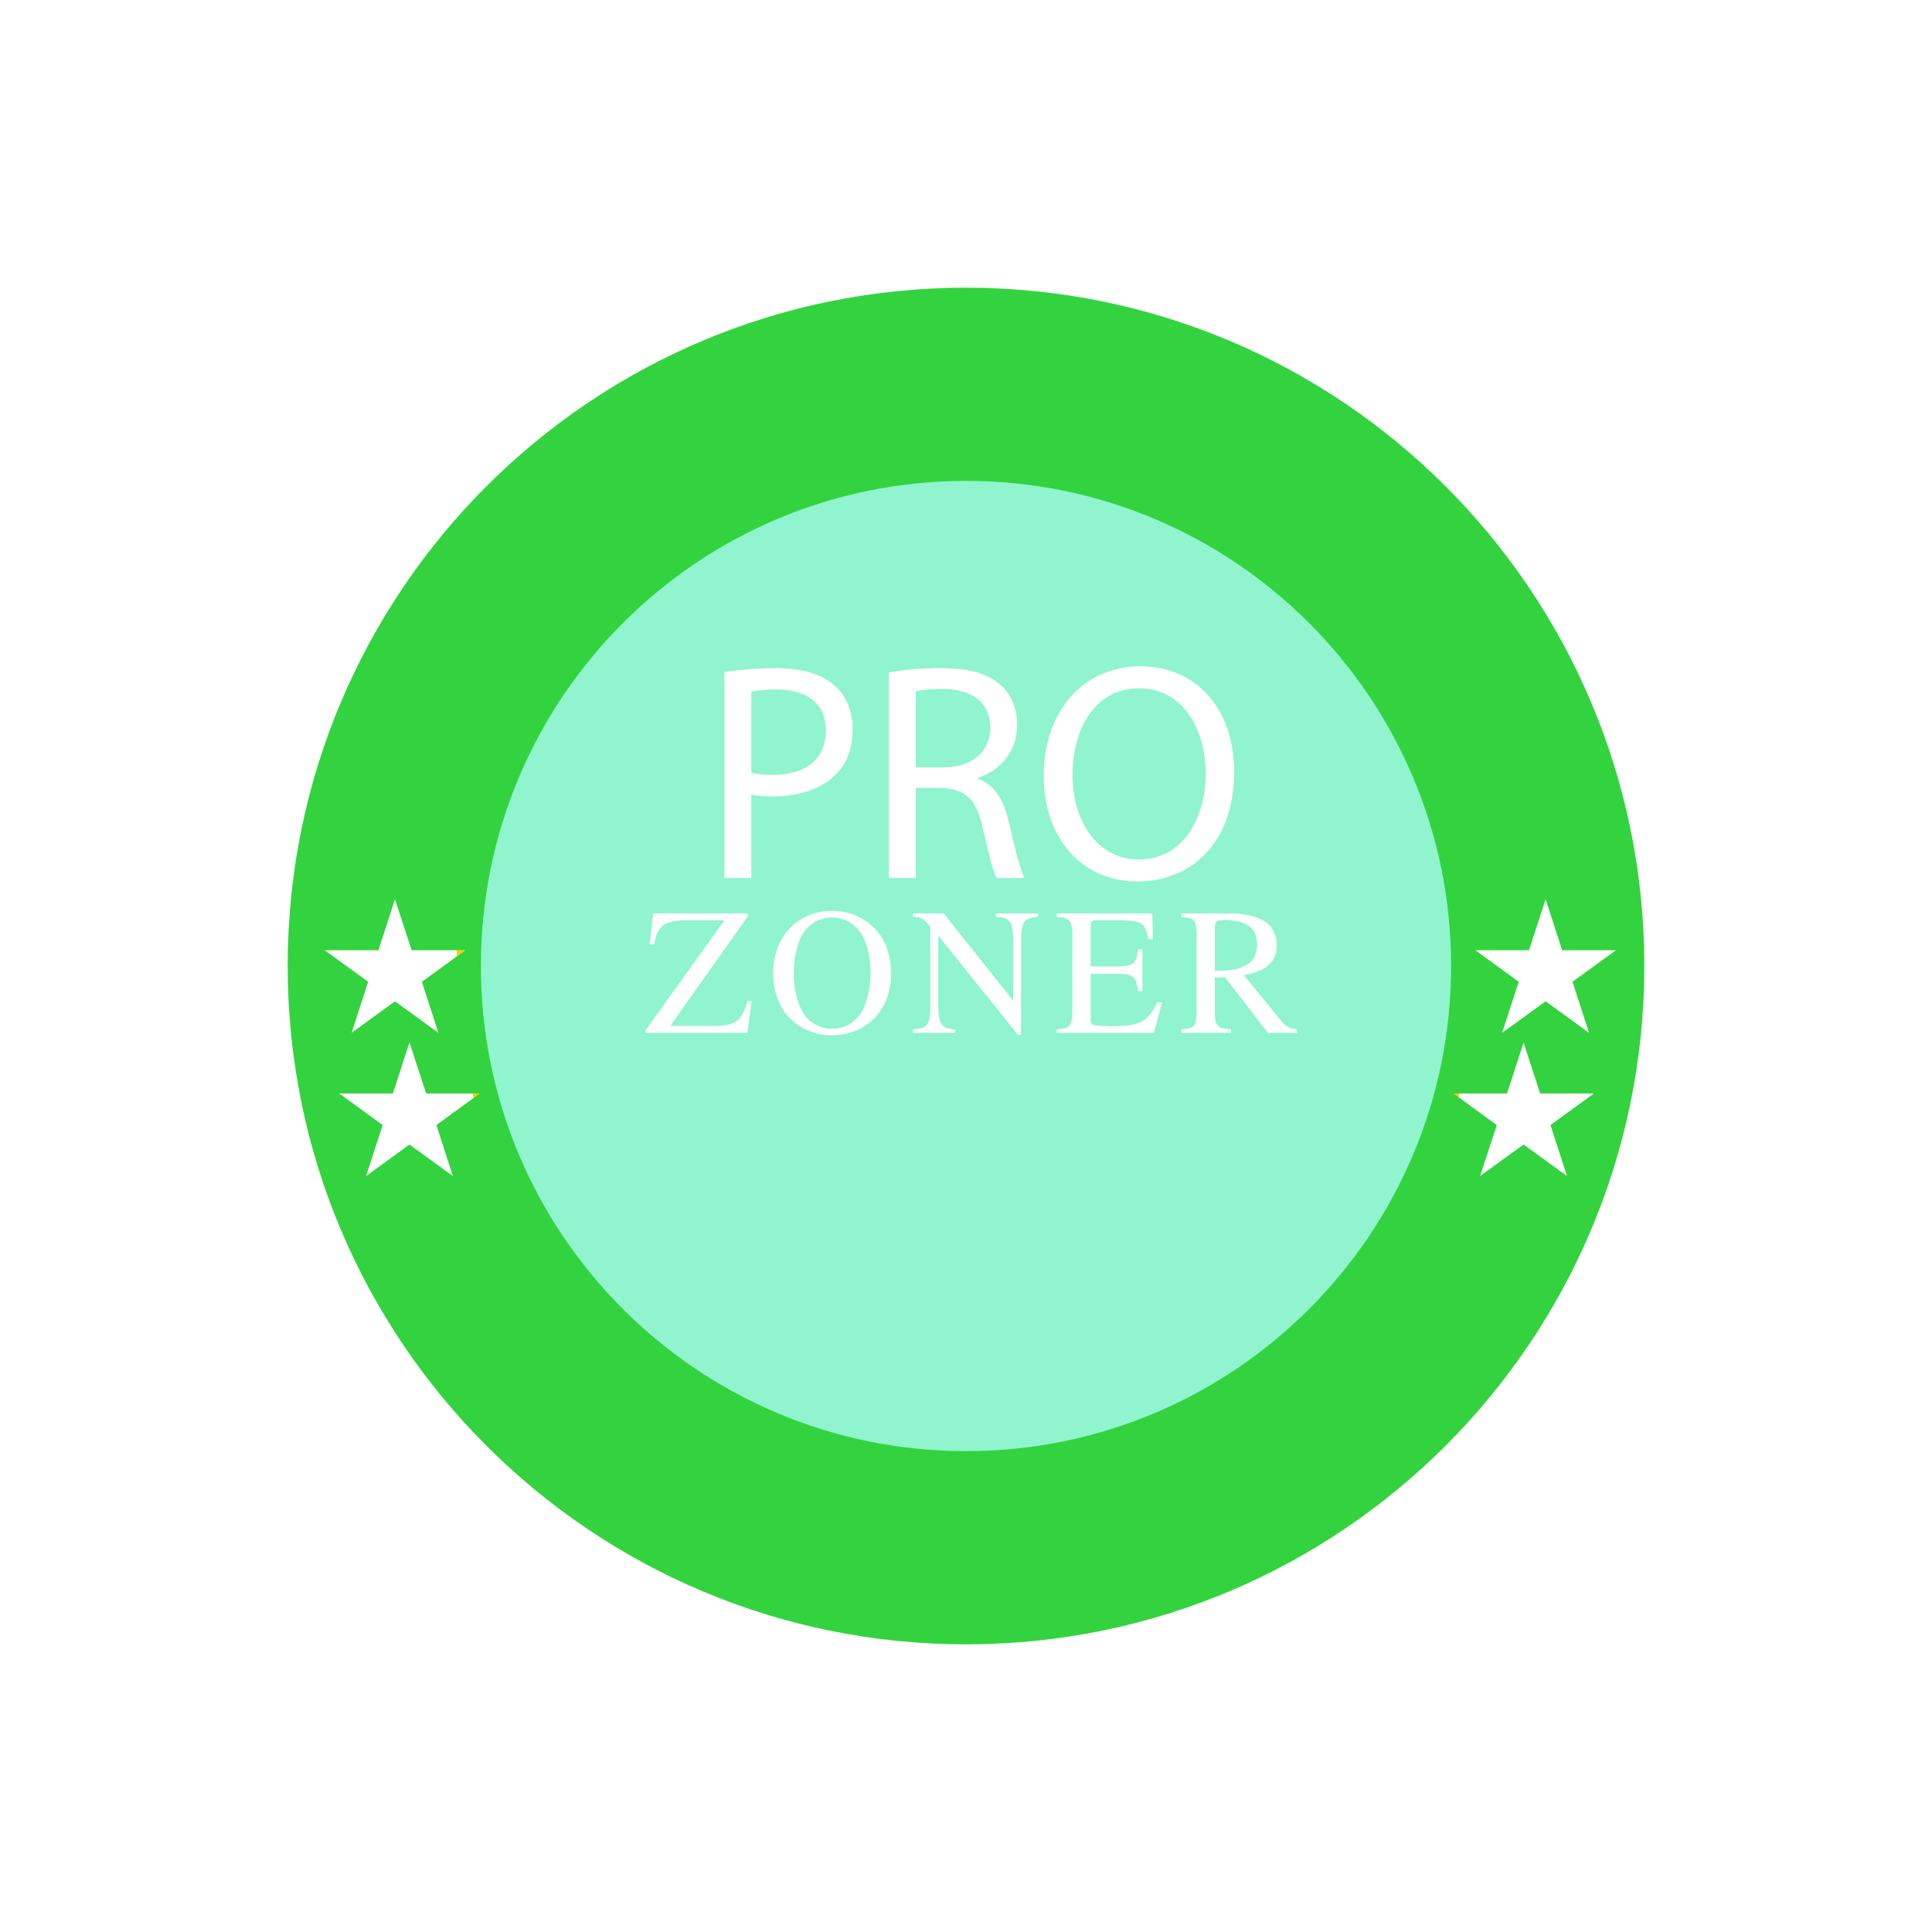 <?xml version="1.0" encoding="utf-8"?><!-- Generator: Adobe Illustrator 17.0.0, SVG Export Plug-In . SVG Version: 6.00 Build 0)  -->
<!DOCTYPE svg PUBLIC "-//W3C//DTD SVG 1.1//EN" "http://www.w3.org/Graphics/SVG/1.1/DTD/svg11.dtd">
<svg version="1.1" id="Layer_1" xmlns="http://www.w3.org/2000/svg"
    xmlns:xlink="http://www.w3.org/1999/xlink" x="0px" y="0px" width="300px" height="300px"
    viewBox="0 0 300 300" enable-background="new 0 0 300 300" xml:space="preserve">
<g>
	<path fill="#90F4CE" d="M132.79,143.853c-1-0.9-2.29-1.4-3.59-1.4c-1.53,0-2.9,0.61-4,1.82c-1.18,1.31-1.95,4.03-1.95,6.89
		c0,3.1,0.92,5.93,2.35,7.22c1.01,0.87,2.27,1.37,3.54,1.37c1.49,0,2.75-0.5,3.74-1.48c0.63-0.65,1.12-1.35,1.37-2.05
		c0.58-1.45,0.92-3.38,0.92-5.04C135.17,147.853,134.31,145.223,132.79,143.853z M132.79,143.853c-1-0.9-2.29-1.4-3.59-1.4
		c-1.53,0-2.9,0.61-4,1.82c-1.18,1.31-1.95,4.03-1.95,6.89c0,3.1,0.92,5.93,2.35,7.22c1.01,0.87,2.27,1.37,3.54,1.37
		c1.49,0,2.75-0.5,3.74-1.48c0.63-0.65,1.12-1.35,1.37-2.05c0.58-1.45,0.92-3.38,0.92-5.04
		C135.17,147.853,134.31,145.223,132.79,143.853z M132.79,143.853c-1-0.9-2.29-1.4-3.59-1.4c-1.53,0-2.9,0.61-4,1.82
		c-1.18,1.31-1.95,4.03-1.95,6.89c0,3.1,0.92,5.93,2.35,7.22c1.01,0.87,2.27,1.37,3.54,1.37c1.49,0,2.75-0.5,3.74-1.48
		c0.63-0.65,1.12-1.35,1.37-2.05c0.58-1.45,0.92-3.38,0.92-5.04C135.17,147.853,134.31,145.223,132.79,143.853z M190.07,142.873
		c-1.12,0-1.43,0.22-1.43,1.01v6.88c2.69-0.05,3.67-0.22,4.97-0.95c1.01-0.53,1.59-1.71,1.59-3.11
		C195.2,144.073,193.57,142.873,190.07,142.873z M190.07,142.873c-1.12,0-1.43,0.22-1.43,1.01v6.88c2.69-0.05,3.67-0.22,4.97-0.95
		c1.01-0.53,1.59-1.71,1.59-3.11C195.2,144.073,193.57,142.873,190.07,142.873z M132.79,143.853c-1-0.9-2.29-1.4-3.59-1.4
		c-1.53,0-2.9,0.61-4,1.82c-1.18,1.31-1.95,4.03-1.95,6.89c0,3.1,0.92,5.93,2.35,7.22c1.01,0.87,2.27,1.37,3.54,1.37
		c1.49,0,2.75-0.5,3.74-1.48c0.63-0.65,1.12-1.35,1.37-2.05c0.58-1.45,0.92-3.38,0.92-5.04
		C135.17,147.853,134.31,145.223,132.79,143.853z M132.79,143.853c-1-0.9-2.29-1.4-3.59-1.4c-1.53,0-2.9,0.61-4,1.82
		c-1.18,1.31-1.95,4.03-1.95,6.89c0,3.1,0.92,5.93,2.35,7.22c1.01,0.87,2.27,1.37,3.54,1.37c1.49,0,2.75-0.5,3.74-1.48
		c0.63-0.65,1.12-1.35,1.37-2.05c0.58-1.45,0.92-3.38,0.92-5.04C135.17,147.853,134.31,145.223,132.79,143.853z M190.07,142.873
		c-1.12,0-1.43,0.22-1.43,1.01v6.88c2.69-0.05,3.67-0.22,4.97-0.95c1.01-0.53,1.59-1.71,1.59-3.11
		C195.2,144.073,193.57,142.873,190.07,142.873z M190.07,142.873c-1.12,0-1.43,0.22-1.43,1.01v6.88c2.69-0.05,3.67-0.22,4.97-0.95
		c1.01-0.53,1.59-1.71,1.59-3.11C195.2,144.073,193.57,142.873,190.07,142.873z M132.79,143.853c-1-0.9-2.29-1.4-3.59-1.4
		c-1.53,0-2.9,0.61-4,1.82c-1.18,1.31-1.95,4.03-1.95,6.89c0,3.1,0.92,5.93,2.35,7.22c1.01,0.87,2.27,1.37,3.54,1.37
		c1.49,0,2.75-0.5,3.74-1.48c0.63-0.65,1.12-1.35,1.37-2.05c0.58-1.45,0.92-3.38,0.92-5.04
		C135.17,147.853,134.31,145.223,132.79,143.853z M132.79,143.853c-1-0.9-2.29-1.4-3.59-1.4c-1.53,0-2.9,0.61-4,1.82
		c-1.18,1.31-1.95,4.03-1.95,6.89c0,3.1,0.92,5.93,2.35,7.22c1.01,0.87,2.27,1.37,3.54,1.37c1.49,0,2.75-0.5,3.74-1.48
		c0.63-0.65,1.12-1.35,1.37-2.05c0.58-1.45,0.92-3.38,0.92-5.04C135.17,147.853,134.31,145.223,132.79,143.853z M190.07,142.873
		c-1.12,0-1.43,0.22-1.43,1.01v6.88c2.69-0.05,3.67-0.22,4.97-0.95c1.01-0.53,1.59-1.71,1.59-3.11
		C195.2,144.073,193.57,142.873,190.07,142.873z M190.07,142.873c-1.12,0-1.43,0.22-1.43,1.01v6.88c2.69-0.05,3.67-0.22,4.97-0.95
		c1.01-0.53,1.59-1.71,1.59-3.11C195.2,144.073,193.57,142.873,190.07,142.873z M132.79,143.853c-1-0.9-2.29-1.4-3.59-1.4
		c-1.53,0-2.9,0.61-4,1.82c-1.18,1.31-1.95,4.03-1.95,6.89c0,3.1,0.92,5.93,2.35,7.22c1.01,0.87,2.27,1.37,3.54,1.37
		c1.49,0,2.75-0.5,3.74-1.48c0.63-0.65,1.12-1.35,1.37-2.05c0.58-1.45,0.92-3.38,0.92-5.04
		C135.17,147.853,134.31,145.223,132.79,143.853z M132.79,143.853c-1-0.9-2.29-1.4-3.59-1.4c-1.53,0-2.9,0.61-4,1.82
		c-1.18,1.31-1.95,4.03-1.95,6.89c0,3.1,0.92,5.93,2.35,7.22c1.01,0.87,2.27,1.37,3.54,1.37c1.49,0,2.75-0.5,3.74-1.48
		c0.63-0.65,1.12-1.35,1.37-2.05c0.58-1.45,0.92-3.38,0.92-5.04C135.17,147.853,134.31,145.223,132.79,143.853z M190.07,142.873
		c-1.12,0-1.43,0.22-1.43,1.01v6.88c2.69-0.05,3.67-0.22,4.97-0.95c1.01-0.53,1.59-1.71,1.59-3.11
		C195.2,144.073,193.57,142.873,190.07,142.873z M190.07,142.873c-1.12,0-1.43,0.22-1.43,1.01v6.88c2.69-0.05,3.67-0.22,4.97-0.95
		c1.01-0.53,1.59-1.71,1.59-3.11C195.2,144.073,193.57,142.873,190.07,142.873z M132.79,143.853c-1-0.9-2.29-1.4-3.59-1.4
		c-1.53,0-2.9,0.61-4,1.82c-1.18,1.31-1.95,4.03-1.95,6.89c0,3.1,0.92,5.93,2.35,7.22c1.01,0.87,2.27,1.37,3.54,1.37
		c1.49,0,2.75-0.5,3.74-1.48c0.63-0.65,1.12-1.35,1.37-2.05c0.58-1.45,0.92-3.38,0.92-5.04
		C135.17,147.853,134.31,145.223,132.79,143.853z M132.79,143.853c-1-0.9-2.29-1.4-3.59-1.4c-1.53,0-2.9,0.61-4,1.82
		c-1.18,1.31-1.95,4.03-1.95,6.89c0,3.1,0.92,5.93,2.35,7.22c1.01,0.87,2.27,1.37,3.54,1.37c1.49,0,2.75-0.5,3.74-1.48
		c0.63-0.65,1.12-1.35,1.37-2.05c0.58-1.45,0.92-3.38,0.92-5.04C135.17,147.853,134.31,145.223,132.79,143.853z M190.07,142.873
		c-1.12,0-1.43,0.22-1.43,1.01v6.88c2.69-0.05,3.67-0.22,4.97-0.95c1.01-0.53,1.59-1.71,1.59-3.11
		C195.2,144.073,193.57,142.873,190.07,142.873z M190.07,142.873c-1.12,0-1.43,0.22-1.43,1.01v6.88c2.69-0.05,3.67-0.22,4.97-0.95
		c1.01-0.53,1.59-1.71,1.59-3.11C195.2,144.073,193.57,142.873,190.07,142.873z M132.79,143.853c-1-0.9-2.29-1.4-3.59-1.4
		c-1.53,0-2.9,0.61-4,1.82c-1.18,1.31-1.95,4.03-1.95,6.89c0,3.1,0.92,5.93,2.35,7.22c1.01,0.87,2.27,1.37,3.54,1.37
		c1.49,0,2.75-0.5,3.74-1.48c0.63-0.65,1.12-1.35,1.37-2.05c0.58-1.45,0.92-3.38,0.92-5.04
		C135.17,147.853,134.31,145.223,132.79,143.853z M132.79,143.853c-1-0.9-2.29-1.4-3.59-1.4c-1.53,0-2.9,0.61-4,1.82
		c-1.18,1.31-1.95,4.03-1.95,6.89c0,3.1,0.92,5.93,2.35,7.22c1.01,0.87,2.27,1.37,3.54,1.37c1.49,0,2.75-0.5,3.74-1.48
		c0.63-0.65,1.12-1.35,1.37-2.05c0.58-1.45,0.92-3.38,0.92-5.04C135.17,147.853,134.31,145.223,132.79,143.853z M146.32,106.973
		c-2.01,0-3.45,0.19-4.12,0.38v11.81h4.27c4.46,0,7.29-2.45,7.29-6.15C153.76,108.843,150.74,107.013,146.32,106.973z
		 M176.9,106.873c-6.91,0-10.37,6.38-10.37,13.49c0,6.91,3.74,13.1,10.32,13.1c6.63,0,10.37-6.09,10.37-13.44
		C187.22,113.593,183.86,106.873,176.9,106.873z M190.07,142.873c-1.12,0-1.43,0.22-1.43,1.01v6.88c2.69-0.05,3.67-0.22,4.97-0.95
		c1.01-0.53,1.59-1.71,1.59-3.11C195.2,144.073,193.57,142.873,190.07,142.873z M190.07,142.873c-1.12,0-1.43,0.22-1.43,1.01v6.88
		c2.69-0.05,3.67-0.22,4.97-0.95c1.01-0.53,1.59-1.71,1.59-3.11C195.2,144.073,193.57,142.873,190.07,142.873z M176.9,106.873
		c-6.91,0-10.37,6.38-10.37,13.49c0,6.91,3.74,13.1,10.32,13.1c6.63,0,10.37-6.09,10.37-13.44
		C187.22,113.593,183.86,106.873,176.9,106.873z M132.79,143.853c-1-0.9-2.29-1.4-3.59-1.4c-1.53,0-2.9,0.61-4,1.82
		c-1.18,1.31-1.95,4.03-1.95,6.89c0,3.1,0.92,5.93,2.35,7.22c1.01,0.87,2.27,1.37,3.54,1.37c1.49,0,2.75-0.5,3.74-1.48
		c0.63-0.65,1.12-1.35,1.37-2.05c0.58-1.45,0.92-3.38,0.92-5.04C135.17,147.853,134.31,145.223,132.79,143.853z M146.32,106.973
		c-2.01,0-3.45,0.19-4.12,0.38v11.81h4.27c4.46,0,7.29-2.45,7.29-6.15C153.76,108.843,150.74,107.013,146.32,106.973z
		 M120.6,107.063c-1.83,0-3.22,0.15-3.94,0.34v12.58c0.91,0.24,2.06,0.33,3.46,0.33c5.04,0,8.11-2.45,8.11-6.91
		C128.23,109.133,125.2,107.063,120.6,107.063z M132.79,143.853c-1-0.9-2.29-1.4-3.59-1.4c-1.53,0-2.9,0.61-4,1.82
		c-1.18,1.31-1.95,4.03-1.95,6.89c0,3.1,0.92,5.93,2.35,7.22c1.01,0.87,2.27,1.37,3.54,1.37c1.49,0,2.75-0.5,3.74-1.48
		c0.63-0.65,1.12-1.35,1.37-2.05c0.58-1.45,0.92-3.38,0.92-5.04C135.17,147.853,134.31,145.223,132.79,143.853z M146.32,106.973
		c-2.01,0-3.45,0.19-4.12,0.38v11.81h4.27c4.46,0,7.29-2.45,7.29-6.15C153.76,108.843,150.74,107.013,146.32,106.973z
		 M176.9,106.873c-6.91,0-10.37,6.38-10.37,13.49c0,6.91,3.74,13.1,10.32,13.1c6.63,0,10.37-6.09,10.37-13.44
		C187.22,113.593,183.86,106.873,176.9,106.873z M190.07,142.873c-1.12,0-1.43,0.22-1.43,1.01v6.88c2.69-0.05,3.67-0.22,4.97-0.95
		c1.01-0.53,1.59-1.71,1.59-3.11C195.2,144.073,193.57,142.873,190.07,142.873z M190.07,142.873c-1.12,0-1.43,0.22-1.43,1.01v6.88
		c2.69-0.05,3.67-0.22,4.97-0.95c1.01-0.53,1.59-1.71,1.59-3.11C195.2,144.073,193.57,142.873,190.07,142.873z M176.9,106.873
		c-6.91,0-10.37,6.38-10.37,13.49c0,6.91,3.74,13.1,10.32,13.1c6.63,0,10.37-6.09,10.37-13.44
		C187.22,113.593,183.86,106.873,176.9,106.873z M120.6,107.063c-1.83,0-3.22,0.15-3.94,0.34v12.58c0.91,0.24,2.06,0.33,3.46,0.33
		c5.04,0,8.11-2.45,8.11-6.91C128.23,109.133,125.2,107.063,120.6,107.063z M132.79,143.853c-1-0.9-2.29-1.4-3.59-1.4
		c-1.53,0-2.9,0.61-4,1.82c-1.18,1.31-1.95,4.03-1.95,6.89c0,3.1,0.92,5.93,2.35,7.22c1.01,0.87,2.27,1.37,3.54,1.37
		c1.49,0,2.75-0.5,3.74-1.48c0.63-0.65,1.12-1.35,1.37-2.05c0.58-1.45,0.92-3.38,0.92-5.04
		C135.17,147.853,134.31,145.223,132.79,143.853z M146.32,106.973c-2.01,0-3.45,0.19-4.12,0.38v11.81h4.27
		c4.46,0,7.29-2.45,7.29-6.15C153.76,108.843,150.74,107.013,146.32,106.973z M120.6,107.063c-1.83,0-3.22,0.15-3.94,0.34v12.58
		c0.91,0.24,2.06,0.33,3.46,0.33c5.04,0,8.11-2.45,8.11-6.91C128.23,109.133,125.2,107.063,120.6,107.063z M132.79,143.853
		c-1-0.9-2.29-1.4-3.59-1.4c-1.53,0-2.9,0.61-4,1.82c-1.18,1.31-1.95,4.03-1.95,6.89c0,3.1,0.92,5.93,2.35,7.22
		c1.01,0.87,2.27,1.37,3.54,1.37c1.49,0,2.75-0.5,3.74-1.48c0.63-0.65,1.12-1.35,1.37-2.05c0.58-1.45,0.92-3.38,0.92-5.04
		C135.17,147.853,134.31,145.223,132.79,143.853z M146.32,106.973c-2.01,0-3.45,0.19-4.12,0.38v11.81h4.27
		c4.46,0,7.29-2.45,7.29-6.15C153.76,108.843,150.74,107.013,146.32,106.973z M176.9,106.873c-6.91,0-10.37,6.38-10.37,13.49
		c0,6.91,3.74,13.1,10.32,13.1c6.63,0,10.37-6.09,10.37-13.44C187.22,113.593,183.86,106.873,176.9,106.873z M190.07,142.873
		c-1.12,0-1.43,0.22-1.43,1.01v6.88c2.69-0.05,3.67-0.22,4.97-0.95c1.01-0.53,1.59-1.71,1.59-3.11
		C195.2,144.073,193.57,142.873,190.07,142.873z M190.07,142.873c-1.12,0-1.43,0.22-1.43,1.01v6.88c2.69-0.05,3.67-0.22,4.97-0.95
		c1.01-0.53,1.59-1.71,1.59-3.11C195.2,144.073,193.57,142.873,190.07,142.873z M176.9,106.873c-6.91,0-10.37,6.38-10.37,13.49
		c0,6.91,3.74,13.1,10.32,13.1c6.63,0,10.37-6.09,10.37-13.44C187.22,113.593,183.86,106.873,176.9,106.873z M120.6,107.063
		c-1.83,0-3.22,0.15-3.94,0.34v12.58c0.91,0.24,2.06,0.33,3.46,0.33c5.04,0,8.11-2.45,8.11-6.91
		C128.23,109.133,125.2,107.063,120.6,107.063z M132.79,143.853c-1-0.9-2.29-1.4-3.59-1.4c-1.53,0-2.9,0.61-4,1.82
		c-1.18,1.31-1.95,4.03-1.95,6.89c0,3.1,0.92,5.93,2.35,7.22c1.01,0.87,2.27,1.37,3.54,1.37c1.49,0,2.75-0.5,3.74-1.48
		c0.63-0.65,1.12-1.35,1.37-2.05c0.58-1.45,0.92-3.38,0.92-5.04C135.17,147.853,134.31,145.223,132.79,143.853z M146.32,106.973
		c-2.01,0-3.45,0.19-4.12,0.38v11.81h4.27c4.46,0,7.29-2.45,7.29-6.15C153.76,108.843,150.74,107.013,146.32,106.973z
		 M120.6,107.063c-1.83,0-3.22,0.15-3.94,0.34v12.58c0.91,0.24,2.06,0.33,3.46,0.33c5.04,0,8.11-2.45,8.11-6.91
		C128.23,109.133,125.2,107.063,120.6,107.063z M132.79,143.853c-1-0.9-2.29-1.4-3.59-1.4c-1.53,0-2.9,0.61-4,1.82
		c-1.18,1.31-1.95,4.03-1.95,6.89c0,3.1,0.92,5.93,2.35,7.22c1.01,0.87,2.27,1.37,3.54,1.37c1.49,0,2.75-0.5,3.74-1.48
		c0.63-0.65,1.12-1.35,1.37-2.05c0.58-1.45,0.92-3.38,0.92-5.04C135.17,147.853,134.31,145.223,132.79,143.853z M146.32,106.973
		c-2.01,0-3.45,0.19-4.12,0.38v11.81h4.27c4.46,0,7.29-2.45,7.29-6.15C153.76,108.843,150.74,107.013,146.32,106.973z
		 M176.9,106.873c-6.91,0-10.37,6.38-10.37,13.49c0,6.91,3.74,13.1,10.32,13.1c6.63,0,10.37-6.09,10.37-13.44
		C187.22,113.593,183.86,106.873,176.9,106.873z M190.07,142.873c-1.12,0-1.43,0.22-1.43,1.01v6.88c2.69-0.05,3.67-0.22,4.97-0.95
		c1.01-0.53,1.59-1.71,1.59-3.11C195.2,144.073,193.57,142.873,190.07,142.873z M190.07,142.873c-1.12,0-1.43,0.22-1.43,1.01v6.88
		c2.69-0.05,3.67-0.22,4.97-0.95c1.01-0.53,1.59-1.71,1.59-3.11C195.2,144.073,193.57,142.873,190.07,142.873z M176.9,106.873
		c-6.91,0-10.37,6.38-10.37,13.49c0,6.91,3.74,13.1,10.32,13.1c6.63,0,10.37-6.09,10.37-13.44
		C187.22,113.593,183.86,106.873,176.9,106.873z M120.6,107.063c-1.83,0-3.22,0.15-3.94,0.34v12.58c0.91,0.24,2.06,0.33,3.46,0.33
		c5.04,0,8.11-2.45,8.11-6.91C128.23,109.133,125.2,107.063,120.6,107.063z M132.79,143.853c-1-0.9-2.29-1.4-3.59-1.4
		c-1.53,0-2.9,0.61-4,1.82c-1.18,1.31-1.95,4.03-1.95,6.89c0,3.1,0.92,5.93,2.35,7.22c1.01,0.87,2.27,1.37,3.54,1.37
		c1.49,0,2.75-0.5,3.74-1.48c0.63-0.65,1.12-1.35,1.37-2.05c0.58-1.45,0.92-3.38,0.92-5.04
		C135.17,147.853,134.31,145.223,132.79,143.853z M146.32,106.973c-2.01,0-3.45,0.19-4.12,0.38v11.81h4.27
		c4.46,0,7.29-2.45,7.29-6.15C153.76,108.843,150.74,107.013,146.32,106.973z M120.6,107.063c-1.83,0-3.22,0.15-3.94,0.34v12.58
		c0.91,0.24,2.06,0.33,3.46,0.33c5.04,0,8.11-2.45,8.11-6.91C128.23,109.133,125.2,107.063,120.6,107.063z M132.79,143.853
		c-1-0.9-2.29-1.4-3.59-1.4c-1.53,0-2.9,0.61-4,1.82c-1.18,1.31-1.95,4.03-1.95,6.89c0,3.1,0.92,5.93,2.35,7.22
		c1.01,0.87,2.27,1.37,3.54,1.37c1.49,0,2.75-0.5,3.74-1.48c0.63-0.65,1.12-1.35,1.37-2.05c0.58-1.45,0.92-3.38,0.92-5.04
		C135.17,147.853,134.31,145.223,132.79,143.853z M146.32,106.973c-2.01,0-3.45,0.19-4.12,0.38v11.81h4.27
		c4.46,0,7.29-2.45,7.29-6.15C153.76,108.843,150.74,107.013,146.32,106.973z M176.9,106.873c-6.91,0-10.37,6.38-10.37,13.49
		c0,6.91,3.74,13.1,10.32,13.1c6.63,0,10.37-6.09,10.37-13.44C187.22,113.593,183.86,106.873,176.9,106.873z M190.07,142.873
		c-1.12,0-1.43,0.22-1.43,1.01v6.88c2.69-0.05,3.67-0.22,4.97-0.95c1.01-0.53,1.59-1.71,1.59-3.11
		C195.2,144.073,193.57,142.873,190.07,142.873z M190.07,142.873c-1.12,0-1.43,0.22-1.43,1.01v6.88c2.69-0.05,3.67-0.22,4.97-0.95
		c1.01-0.53,1.59-1.71,1.59-3.11C195.2,144.073,193.57,142.873,190.07,142.873z M176.9,106.873c-6.91,0-10.37,6.38-10.37,13.49
		c0,6.91,3.74,13.1,10.32,13.1c6.63,0,10.37-6.09,10.37-13.44C187.22,113.593,183.86,106.873,176.9,106.873z M120.6,107.063
		c-1.83,0-3.22,0.15-3.94,0.34v12.58c0.91,0.24,2.06,0.33,3.46,0.33c5.04,0,8.11-2.45,8.11-6.91
		C128.23,109.133,125.2,107.063,120.6,107.063z M132.79,143.853c-1-0.9-2.29-1.4-3.59-1.4c-1.53,0-2.9,0.61-4,1.82
		c-1.18,1.31-1.95,4.03-1.95,6.89c0,3.1,0.92,5.93,2.35,7.22c1.01,0.87,2.27,1.37,3.54,1.37c1.49,0,2.75-0.5,3.74-1.48
		c0.63-0.65,1.12-1.35,1.37-2.05c0.58-1.45,0.92-3.38,0.92-5.04C135.17,147.853,134.31,145.223,132.79,143.853z M146.32,106.973
		c-2.01,0-3.45,0.19-4.12,0.38v11.81h4.27c4.46,0,7.29-2.45,7.29-6.15C153.76,108.843,150.74,107.013,146.32,106.973z
		 M150.01,70.903c-42.88,0-77.77,34.09-79.07,76.65c0,0.32-0.01,0.64-0.01,0.96c-0.03,0.49-0.03,0.99-0.03,1.49
		c0,6.83,0.87,13.46,2.5,19.79c0.05,0.22,0.11,0.45,0.18,0.67c9.01,33.76,39.82,58.63,76.43,58.63c36.64,0,67.46-24.93,76.44-58.74
		c0.06-0.19,0.1-0.37,0.15-0.56c0.03-0.11,0.06-0.23,0.09-0.34c0.1-0.39,0.19-0.77,0.28-1.16c1.39-5.87,2.13-11.99,2.13-18.29
		C229.1,106.313,193.68,70.903,150.01,70.903z M148.32,159.843v0.53h-6.57v-0.53c2.3-0.14,2.65-0.62,2.71-3.59v-12.35
		c-1.11-1.31-1.51-1.54-2.71-1.54v-0.53h4.79l10.78,13.55v-9.43c-0.08-2.97-0.45-3.45-2.69-3.59v-0.53h6.57v0.53
		c-2.2,0.2-2.57,0.68-2.65,3.59v14.73h-0.48l-12.38-15.4v10.97C145.76,159.143,146.18,159.723,148.32,159.843z M156.6,127.463
		c1.05,4.52,1.82,7.64,2.49,8.88h-4.32c-0.53-0.91-1.25-3.69-2.16-7.72c-0.96-4.47-2.69-6.15-6.48-6.29h-3.93v14.01h-4.18v-31.92
		c2.11-0.43,5.14-0.67,8.02-0.67c4.46,0,7.34,0.82,9.36,2.64c1.63,1.44,2.54,3.65,2.54,6.14c0,4.28-2.69,7.11-6.1,8.26v0.15
		C154.34,121.803,155.83,124.103,156.6,127.463z M129.2,141.443c2.69,0,5.05,1.01,6.81,2.94c1.54,1.65,2.36,4.06,2.36,6.83
		c0,5.66-3.81,9.55-9.33,9.55c-2.47,0-4.96-1.09-6.59-2.86c-1.51-1.59-2.4-4.17-2.4-6.8
		C120.05,145.443,123.86,141.443,129.2,141.443z M120.02,123.673c-1.25,0-2.4-0.05-3.36-0.29v12.96h-4.18v-31.97
		c2.02-0.33,4.66-0.62,8.02-0.62c4.13,0,7.15,0.96,9.07,2.69c1.78,1.53,2.83,3.89,2.83,6.77c0,2.92-0.86,5.23-2.49,6.91
		C127.7,122.473,124.1,123.673,120.02,123.673z M100.26,159.953l12.23-17.05h-6.18c-3.23,0.08-4.24,0.89-4.71,3.72h-0.73l0.56-4.79
		h14.72v0.42l-12.08,17.05h7.19c3.03-0.11,3.98-0.86,4.81-3.86h0.64l-0.66,4.93h-15.79V159.953z M164.07,142.363v-0.53h14.86
		l0.08,4.01h-0.7c-0.44-2.5-1.01-2.89-4.24-2.94h-3.78c-0.79,0-0.91,0.11-0.93,0.95v6.21h4.31c2.35-0.05,2.75-0.39,3.07-2.66h0.65
		v6.5h-0.65c-0.36-2.3-0.72-2.63-3.07-2.69h-4.31v6.92c0,1.09,0.02,1.12,2.94,1.2h0.76c3.99-0.03,5.25-0.73,6.61-3.69h0.77
		l-1.26,4.73h-15.11v-0.53c2.01-0.12,2.37-0.51,2.44-2.52v-12.44C166.44,142.873,166.11,142.503,164.07,142.363z M176.61,136.873
		c-8.54,0-14.54-6.62-14.54-16.42c0-10.27,6.38-16.99,15.02-16.99c8.83,0,14.55,6.77,14.55,16.37
		C191.64,130.973,184.87,136.873,176.61,136.873z M201.38,160.373h-4.51l-6.66-8.63l-1.57,0.06v5.52c0.04,2.04,0.37,2.38,2.53,2.52
		v0.53h-7.75v-0.53c2.09-0.17,2.34-0.45,2.38-2.83v-12.13c-0.04-2.04-0.31-2.29-2.38-2.52v-0.53h7.72c2.6,0,4.96,0.73,6.03,1.88
		c0.71,0.81,1.08,1.85,1.08,3.05c0,2.58-1.51,3.98-5.07,4.68l5.77,7.08c0.81,0.95,1.37,1.23,2.43,1.32V160.373z M195.2,146.703
		c0-2.63-1.63-3.83-5.13-3.83c-1.12,0-1.43,0.22-1.43,1.01v6.88c2.69-0.05,3.67-0.22,4.97-0.95
		C194.62,149.283,195.2,148.103,195.2,146.703z M176.9,106.873c-6.91,0-10.37,6.38-10.37,13.49c0,6.91,3.74,13.1,10.32,13.1
		c6.63,0,10.37-6.09,10.37-13.44C187.22,113.593,183.86,106.873,176.9,106.873z M153.76,113.013c0-4.17-3.02-6-7.44-6.04
		c-2.01,0-3.45,0.19-4.12,0.38v11.81h4.27C150.93,119.163,153.76,116.713,153.76,113.013z M129.14,159.753
		c1.49,0,2.75-0.5,3.74-1.48c0.63-0.65,1.12-1.35,1.37-2.05c0.58-1.45,0.92-3.38,0.92-5.04c0-3.33-0.86-5.96-2.38-7.33
		c-1-0.9-2.29-1.4-3.59-1.4c-1.53,0-2.9,0.61-4,1.82c-1.18,1.31-1.95,4.03-1.95,6.89c0,3.1,0.92,5.93,2.35,7.22
		C126.61,159.253,127.87,159.753,129.14,159.753z M120.6,107.063c-1.83,0-3.22,0.15-3.94,0.34v12.58c0.91,0.24,2.06,0.33,3.46,0.33
		c5.04,0,8.11-2.45,8.11-6.91C128.23,109.133,125.2,107.063,120.6,107.063z M146.32,106.973c-2.01,0-3.45,0.19-4.12,0.38v11.81h4.27
		c4.46,0,7.29-2.45,7.29-6.15C153.76,108.843,150.74,107.013,146.32,106.973z M132.79,143.853c-1-0.9-2.29-1.4-3.59-1.4
		c-1.53,0-2.9,0.61-4,1.82c-1.18,1.31-1.95,4.03-1.95,6.89c0,3.1,0.92,5.93,2.35,7.22c1.01,0.87,2.27,1.37,3.54,1.37
		c1.49,0,2.75-0.5,3.74-1.48c0.63-0.65,1.12-1.35,1.37-2.05c0.58-1.45,0.92-3.38,0.92-5.04
		C135.17,147.853,134.31,145.223,132.79,143.853z M120.6,107.063c-1.83,0-3.22,0.15-3.94,0.34v12.58c0.91,0.24,2.06,0.33,3.46,0.33
		c5.04,0,8.11-2.45,8.11-6.91C128.23,109.133,125.2,107.063,120.6,107.063z M176.9,106.873c-6.91,0-10.37,6.38-10.37,13.49
		c0,6.91,3.74,13.1,10.32,13.1c6.63,0,10.37-6.09,10.37-13.44C187.22,113.593,183.86,106.873,176.9,106.873z M190.07,142.873
		c-1.12,0-1.43,0.22-1.43,1.01v6.88c2.69-0.05,3.67-0.22,4.97-0.95c1.01-0.53,1.59-1.71,1.59-3.11
		C195.2,144.073,193.57,142.873,190.07,142.873z M190.07,142.873c-1.12,0-1.43,0.22-1.43,1.01v6.88c2.69-0.05,3.67-0.22,4.97-0.95
		c1.01-0.53,1.59-1.71,1.59-3.11C195.2,144.073,193.57,142.873,190.07,142.873z M176.9,106.873c-6.91,0-10.37,6.38-10.37,13.49
		c0,6.91,3.74,13.1,10.32,13.1c6.63,0,10.37-6.09,10.37-13.44C187.22,113.593,183.86,106.873,176.9,106.873z M146.32,106.973
		c-2.01,0-3.45,0.19-4.12,0.38v11.81h4.27c4.46,0,7.29-2.45,7.29-6.15C153.76,108.843,150.74,107.013,146.32,106.973z
		 M132.79,143.853c-1-0.9-2.29-1.4-3.59-1.4c-1.53,0-2.9,0.61-4,1.82c-1.18,1.31-1.95,4.03-1.95,6.89c0,3.1,0.92,5.93,2.35,7.22
		c1.01,0.87,2.27,1.37,3.54,1.37c1.49,0,2.75-0.5,3.74-1.48c0.63-0.65,1.12-1.35,1.37-2.05c0.58-1.45,0.92-3.38,0.92-5.04
		C135.17,147.853,134.31,145.223,132.79,143.853z M120.6,107.063c-1.83,0-3.22,0.15-3.94,0.34v12.58c0.91,0.24,2.06,0.33,3.46,0.33
		c5.04,0,8.11-2.45,8.11-6.91C128.23,109.133,125.2,107.063,120.6,107.063z M146.32,106.973c-2.01,0-3.45,0.19-4.12,0.38v11.81h4.27
		c4.46,0,7.29-2.45,7.29-6.15C153.76,108.843,150.74,107.013,146.32,106.973z M132.79,143.853c-1-0.9-2.29-1.4-3.59-1.4
		c-1.53,0-2.9,0.61-4,1.82c-1.18,1.31-1.95,4.03-1.95,6.89c0,3.1,0.92,5.93,2.35,7.22c1.01,0.87,2.27,1.37,3.54,1.37
		c1.49,0,2.75-0.5,3.74-1.48c0.63-0.65,1.12-1.35,1.37-2.05c0.58-1.45,0.92-3.38,0.92-5.04
		C135.17,147.853,134.31,145.223,132.79,143.853z M120.6,107.063c-1.83,0-3.22,0.15-3.94,0.34v12.58c0.91,0.24,2.06,0.33,3.46,0.33
		c5.04,0,8.11-2.45,8.11-6.91C128.23,109.133,125.2,107.063,120.6,107.063z M176.9,106.873c-6.91,0-10.37,6.38-10.37,13.49
		c0,6.91,3.74,13.1,10.32,13.1c6.63,0,10.37-6.09,10.37-13.44C187.22,113.593,183.86,106.873,176.9,106.873z M190.07,142.873
		c-1.12,0-1.43,0.22-1.43,1.01v6.88c2.69-0.05,3.67-0.22,4.97-0.95c1.01-0.53,1.59-1.71,1.59-3.11
		C195.2,144.073,193.57,142.873,190.07,142.873z M190.07,142.873c-1.12,0-1.43,0.22-1.43,1.01v6.88c2.69-0.05,3.67-0.22,4.97-0.95
		c1.01-0.53,1.59-1.71,1.59-3.11C195.2,144.073,193.57,142.873,190.07,142.873z M176.9,106.873c-6.91,0-10.37,6.38-10.37,13.49
		c0,6.91,3.74,13.1,10.32,13.1c6.63,0,10.37-6.09,10.37-13.44C187.22,113.593,183.86,106.873,176.9,106.873z M146.32,106.973
		c-2.01,0-3.45,0.19-4.12,0.38v11.81h4.27c4.46,0,7.29-2.45,7.29-6.15C153.76,108.843,150.74,107.013,146.32,106.973z
		 M132.79,143.853c-1-0.9-2.29-1.4-3.59-1.4c-1.53,0-2.9,0.61-4,1.82c-1.18,1.31-1.95,4.03-1.95,6.89c0,3.1,0.92,5.93,2.35,7.22
		c1.01,0.87,2.27,1.37,3.54,1.37c1.49,0,2.75-0.5,3.74-1.48c0.63-0.65,1.12-1.35,1.37-2.05c0.58-1.45,0.92-3.38,0.92-5.04
		C135.17,147.853,134.31,145.223,132.79,143.853z M120.6,107.063c-1.83,0-3.22,0.15-3.94,0.34v12.58c0.91,0.24,2.06,0.33,3.46,0.33
		c5.04,0,8.11-2.45,8.11-6.91C128.23,109.133,125.2,107.063,120.6,107.063z M146.32,106.973c-2.01,0-3.45,0.19-4.12,0.38v11.81h4.27
		c4.46,0,7.29-2.45,7.29-6.15C153.76,108.843,150.74,107.013,146.32,106.973z M132.79,143.853c-1-0.9-2.29-1.4-3.59-1.4
		c-1.53,0-2.9,0.61-4,1.82c-1.18,1.31-1.95,4.03-1.95,6.89c0,3.1,0.92,5.93,2.35,7.22c1.01,0.87,2.27,1.37,3.54,1.37
		c1.49,0,2.75-0.5,3.74-1.48c0.63-0.65,1.12-1.35,1.37-2.05c0.58-1.45,0.92-3.38,0.92-5.04
		C135.17,147.853,134.31,145.223,132.79,143.853z M120.6,107.063c-1.83,0-3.22,0.15-3.94,0.34v12.58c0.91,0.24,2.06,0.33,3.46,0.33
		c5.04,0,8.11-2.45,8.11-6.91C128.23,109.133,125.2,107.063,120.6,107.063z M176.9,106.873c-6.91,0-10.37,6.38-10.37,13.49
		c0,6.91,3.74,13.1,10.32,13.1c6.63,0,10.37-6.09,10.37-13.44C187.22,113.593,183.86,106.873,176.9,106.873z M190.07,142.873
		c-1.12,0-1.43,0.22-1.43,1.01v6.88c2.69-0.05,3.67-0.22,4.97-0.95c1.01-0.53,1.59-1.71,1.59-3.11
		C195.2,144.073,193.57,142.873,190.07,142.873z M190.07,142.873c-1.12,0-1.43,0.22-1.43,1.01v6.88c2.69-0.05,3.67-0.22,4.97-0.95
		c1.01-0.53,1.59-1.71,1.59-3.11C195.2,144.073,193.57,142.873,190.07,142.873z M176.9,106.873c-6.91,0-10.37,6.38-10.37,13.49
		c0,6.91,3.74,13.1,10.32,13.1c6.63,0,10.37-6.09,10.37-13.44C187.22,113.593,183.86,106.873,176.9,106.873z M146.32,106.973
		c-2.01,0-3.45,0.19-4.12,0.38v11.81h4.27c4.46,0,7.29-2.45,7.29-6.15C153.76,108.843,150.74,107.013,146.32,106.973z
		 M132.79,143.853c-1-0.9-2.29-1.4-3.59-1.4c-1.53,0-2.9,0.61-4,1.82c-1.18,1.31-1.95,4.03-1.95,6.89c0,3.1,0.92,5.93,2.35,7.22
		c1.01,0.87,2.27,1.37,3.54,1.37c1.49,0,2.75-0.5,3.74-1.48c0.63-0.65,1.12-1.35,1.37-2.05c0.58-1.45,0.92-3.38,0.92-5.04
		C135.17,147.853,134.31,145.223,132.79,143.853z M120.6,107.063c-1.83,0-3.22,0.15-3.94,0.34v12.58c0.91,0.24,2.06,0.33,3.46,0.33
		c5.04,0,8.11-2.45,8.11-6.91C128.23,109.133,125.2,107.063,120.6,107.063z M146.32,106.973c-2.01,0-3.45,0.19-4.12,0.38v11.81h4.27
		c4.46,0,7.29-2.45,7.29-6.15C153.76,108.843,150.74,107.013,146.32,106.973z M132.79,143.853c-1-0.9-2.29-1.4-3.59-1.4
		c-1.53,0-2.9,0.61-4,1.82c-1.18,1.31-1.95,4.03-1.95,6.89c0,3.1,0.92,5.93,2.35,7.22c1.01,0.87,2.27,1.37,3.54,1.37
		c1.49,0,2.75-0.5,3.74-1.48c0.63-0.65,1.12-1.35,1.37-2.05c0.58-1.45,0.92-3.38,0.92-5.04
		C135.17,147.853,134.31,145.223,132.79,143.853z M120.6,107.063c-1.83,0-3.22,0.15-3.94,0.34v12.58c0.91,0.24,2.06,0.33,3.46,0.33
		c5.04,0,8.11-2.45,8.11-6.91C128.23,109.133,125.2,107.063,120.6,107.063z M176.9,106.873c-6.91,0-10.37,6.38-10.37,13.49
		c0,6.91,3.74,13.1,10.32,13.1c6.63,0,10.37-6.09,10.37-13.44C187.22,113.593,183.86,106.873,176.9,106.873z M190.07,142.873
		c-1.12,0-1.43,0.22-1.43,1.01v6.88c2.69-0.05,3.67-0.22,4.97-0.95c1.01-0.53,1.59-1.71,1.59-3.11
		C195.2,144.073,193.57,142.873,190.07,142.873z M190.07,142.873c-1.12,0-1.43,0.22-1.43,1.01v6.88c2.69-0.05,3.67-0.22,4.97-0.95
		c1.01-0.53,1.59-1.71,1.59-3.11C195.2,144.073,193.57,142.873,190.07,142.873z M176.9,106.873c-6.91,0-10.37,6.38-10.37,13.49
		c0,6.91,3.74,13.1,10.32,13.1c6.63,0,10.37-6.09,10.37-13.44C187.22,113.593,183.86,106.873,176.9,106.873z M146.32,106.973
		c-2.01,0-3.45,0.19-4.12,0.38v11.81h4.27c4.46,0,7.29-2.45,7.29-6.15C153.76,108.843,150.74,107.013,146.32,106.973z
		 M132.79,143.853c-1-0.9-2.29-1.4-3.59-1.4c-1.53,0-2.9,0.61-4,1.82c-1.18,1.31-1.95,4.03-1.95,6.89c0,3.1,0.92,5.93,2.35,7.22
		c1.01,0.87,2.27,1.37,3.54,1.37c1.49,0,2.75-0.5,3.74-1.48c0.63-0.65,1.12-1.35,1.37-2.05c0.58-1.45,0.92-3.38,0.92-5.04
		C135.17,147.853,134.31,145.223,132.79,143.853z M120.6,107.063c-1.83,0-3.22,0.15-3.94,0.34v12.58c0.91,0.24,2.06,0.33,3.46,0.33
		c5.04,0,8.11-2.45,8.11-6.91C128.23,109.133,125.2,107.063,120.6,107.063z M132.79,143.853c-1-0.9-2.29-1.4-3.59-1.4
		c-1.53,0-2.9,0.61-4,1.82c-1.18,1.31-1.95,4.03-1.95,6.89c0,3.1,0.92,5.93,2.35,7.22c1.01,0.87,2.27,1.37,3.54,1.37
		c1.49,0,2.75-0.5,3.74-1.48c0.63-0.65,1.12-1.35,1.37-2.05c0.58-1.45,0.92-3.38,0.92-5.04
		C135.17,147.853,134.31,145.223,132.79,143.853z M176.9,106.873c-6.91,0-10.37,6.38-10.37,13.49c0,6.91,3.74,13.1,10.32,13.1
		c6.63,0,10.37-6.09,10.37-13.44C187.22,113.593,183.86,106.873,176.9,106.873z M190.07,142.873c-1.12,0-1.43,0.22-1.43,1.01v6.88
		c2.69-0.05,3.67-0.22,4.97-0.95c1.01-0.53,1.59-1.71,1.59-3.11C195.2,144.073,193.57,142.873,190.07,142.873z M190.07,142.873
		c-1.12,0-1.43,0.22-1.43,1.01v6.88c2.69-0.05,3.67-0.22,4.97-0.95c1.01-0.53,1.59-1.71,1.59-3.11
		C195.2,144.073,193.57,142.873,190.07,142.873z M176.9,106.873c-6.91,0-10.37,6.38-10.37,13.49c0,6.91,3.74,13.1,10.32,13.1
		c6.63,0,10.37-6.09,10.37-13.44C187.22,113.593,183.86,106.873,176.9,106.873z M132.79,143.853c-1-0.9-2.29-1.4-3.59-1.4
		c-1.53,0-2.9,0.61-4,1.82c-1.18,1.31-1.95,4.03-1.95,6.89c0,3.1,0.92,5.93,2.35,7.22c1.01,0.87,2.27,1.37,3.54,1.37
		c1.49,0,2.75-0.5,3.74-1.48c0.63-0.65,1.12-1.35,1.37-2.05c0.58-1.45,0.92-3.38,0.92-5.04
		C135.17,147.853,134.31,145.223,132.79,143.853z M132.79,143.853c-1-0.9-2.29-1.4-3.59-1.4c-1.53,0-2.9,0.61-4,1.82
		c-1.18,1.31-1.95,4.03-1.95,6.89c0,3.1,0.92,5.93,2.35,7.22c1.01,0.87,2.27,1.37,3.54,1.37c1.49,0,2.75-0.5,3.74-1.48
		c0.63-0.65,1.12-1.35,1.37-2.05c0.58-1.45,0.92-3.38,0.92-5.04C135.17,147.853,134.31,145.223,132.79,143.853z M190.07,142.873
		c-1.12,0-1.43,0.22-1.43,1.01v6.88c2.69-0.05,3.67-0.22,4.97-0.95c1.01-0.53,1.59-1.71,1.59-3.11
		C195.2,144.073,193.57,142.873,190.07,142.873z M190.07,142.873c-1.12,0-1.43,0.22-1.43,1.01v6.88c2.69-0.05,3.67-0.22,4.97-0.95
		c1.01-0.53,1.59-1.71,1.59-3.11C195.2,144.073,193.57,142.873,190.07,142.873z M132.79,143.853c-1-0.9-2.29-1.4-3.59-1.4
		c-1.53,0-2.9,0.61-4,1.82c-1.18,1.31-1.95,4.03-1.95,6.89c0,3.1,0.92,5.93,2.35,7.22c1.01,0.87,2.27,1.37,3.54,1.37
		c1.49,0,2.75-0.5,3.74-1.48c0.63-0.65,1.12-1.35,1.37-2.05c0.58-1.45,0.92-3.38,0.92-5.04
		C135.17,147.853,134.31,145.223,132.79,143.853z M132.79,143.853c-1-0.9-2.29-1.4-3.59-1.4c-1.53,0-2.9,0.61-4,1.82
		c-1.18,1.31-1.95,4.03-1.95,6.89c0,3.1,0.92,5.93,2.35,7.22c1.01,0.87,2.27,1.37,3.54,1.37c1.49,0,2.75-0.5,3.74-1.48
		c0.63-0.65,1.12-1.35,1.37-2.05c0.58-1.45,0.92-3.38,0.92-5.04C135.17,147.853,134.31,145.223,132.79,143.853z M190.07,142.873
		c-1.12,0-1.43,0.22-1.43,1.01v6.88c2.69-0.05,3.67-0.22,4.97-0.95c1.01-0.53,1.59-1.71,1.59-3.11
		C195.2,144.073,193.57,142.873,190.07,142.873z M190.07,142.873c-1.12,0-1.43,0.22-1.43,1.01v6.88c2.69-0.05,3.67-0.22,4.97-0.95
		c1.01-0.53,1.59-1.71,1.59-3.11C195.2,144.073,193.57,142.873,190.07,142.873z M132.79,143.853c-1-0.9-2.29-1.4-3.59-1.4
		c-1.53,0-2.9,0.61-4,1.82c-1.18,1.31-1.95,4.03-1.95,6.89c0,3.1,0.92,5.93,2.35,7.22c1.01,0.87,2.27,1.37,3.54,1.37
		c1.49,0,2.75-0.5,3.74-1.48c0.63-0.65,1.12-1.35,1.37-2.05c0.58-1.45,0.92-3.38,0.92-5.04
		C135.17,147.853,134.31,145.223,132.79,143.853z M132.79,143.853c-1-0.9-2.29-1.4-3.59-1.4c-1.53,0-2.9,0.61-4,1.82
		c-1.18,1.31-1.95,4.03-1.95,6.89c0,3.1,0.92,5.93,2.35,7.22c1.01,0.87,2.27,1.37,3.54,1.37c1.49,0,2.75-0.5,3.74-1.48
		c0.63-0.65,1.12-1.35,1.37-2.05c0.58-1.45,0.92-3.38,0.92-5.04C135.17,147.853,134.31,145.223,132.79,143.853z M190.07,142.873
		c-1.12,0-1.43,0.22-1.43,1.01v6.88c2.69-0.05,3.67-0.22,4.97-0.95c1.01-0.53,1.59-1.71,1.59-3.11
		C195.2,144.073,193.57,142.873,190.07,142.873z M190.07,142.873c-1.12,0-1.43,0.22-1.43,1.01v6.88c2.69-0.05,3.67-0.22,4.97-0.95
		c1.01-0.53,1.59-1.71,1.59-3.11C195.2,144.073,193.57,142.873,190.07,142.873z M132.79,143.853c-1-0.9-2.29-1.4-3.59-1.4
		c-1.53,0-2.9,0.61-4,1.82c-1.18,1.31-1.95,4.03-1.95,6.89c0,3.1,0.92,5.93,2.35,7.22c1.01,0.87,2.27,1.37,3.54,1.37
		c1.49,0,2.75-0.5,3.74-1.48c0.63-0.65,1.12-1.35,1.37-2.05c0.58-1.45,0.92-3.38,0.92-5.04
		C135.17,147.853,134.31,145.223,132.79,143.853z M132.79,143.853c-1-0.9-2.29-1.4-3.59-1.4c-1.53,0-2.9,0.61-4,1.82
		c-1.18,1.31-1.95,4.03-1.95,6.89c0,3.1,0.92,5.93,2.35,7.22c1.01,0.87,2.27,1.37,3.54,1.37c1.49,0,2.75-0.5,3.74-1.48
		c0.63-0.65,1.12-1.35,1.37-2.05c0.58-1.45,0.92-3.38,0.92-5.04C135.17,147.853,134.31,145.223,132.79,143.853z M190.07,142.873
		c-1.12,0-1.43,0.22-1.43,1.01v6.88c2.69-0.05,3.67-0.22,4.97-0.95c1.01-0.53,1.59-1.71,1.59-3.11
		C195.2,144.073,193.57,142.873,190.07,142.873z M190.07,142.873c-1.12,0-1.43,0.22-1.43,1.01v6.88c2.69-0.05,3.67-0.22,4.97-0.95
		c1.01-0.53,1.59-1.71,1.59-3.11C195.2,144.073,193.57,142.873,190.07,142.873z M132.79,143.853c-1-0.9-2.29-1.4-3.59-1.4
		c-1.53,0-2.9,0.61-4,1.82c-1.18,1.31-1.95,4.03-1.95,6.89c0,3.1,0.92,5.93,2.35,7.22c1.01,0.87,2.27,1.37,3.54,1.37
		c1.49,0,2.75-0.5,3.74-1.48c0.63-0.65,1.12-1.35,1.37-2.05c0.58-1.45,0.92-3.38,0.92-5.04
		C135.17,147.853,134.31,145.223,132.79,143.853z M132.79,143.853c-1-0.9-2.29-1.4-3.59-1.4c-1.53,0-2.9,0.61-4,1.82
		c-1.18,1.31-1.95,4.03-1.95,6.89c0,3.1,0.92,5.93,2.35,7.22c1.01,0.87,2.27,1.37,3.54,1.37c1.49,0,2.75-0.5,3.74-1.48
		c0.63-0.65,1.12-1.35,1.37-2.05c0.58-1.45,0.92-3.38,0.92-5.04C135.17,147.853,134.31,145.223,132.79,143.853z M132.79,143.853
		c-1-0.9-2.29-1.4-3.59-1.4c-1.53,0-2.9,0.61-4,1.82c-1.18,1.31-1.95,4.03-1.95,6.89c0,3.1,0.92,5.93,2.35,7.22
		c1.01,0.87,2.27,1.37,3.54,1.37c1.49,0,2.75-0.5,3.74-1.48c0.63-0.65,1.12-1.35,1.37-2.05c0.58-1.45,0.92-3.38,0.92-5.04
		C135.17,147.853,134.31,145.223,132.79,143.853z" />
    <path fill="#33D33F" d="M150.01,44.673c-58.19,0-105.34,47.16-105.34,105.33s47.15,105.33,105.34,105.33
		c58.17,0,105.32-47.16,105.32-105.33S208.18,44.673,150.01,44.673z M237.43,147.553l2.57-7.92l2.57,7.92h8.35l-6.75,4.9l2.57,7.92
		l-6.74-4.89l-6.75,4.89l2.58-7.92l-6.73-4.9H237.43z M150.01,225.333c-41.62,0-75.34-33.72-75.34-75.33
		c0-41.61,33.72-75.33,75.34-75.33c41.6,0,75.32,33.72,75.32,75.33C225.33,191.613,191.61,225.333,150.01,225.333z M58.76,147.553
		l2.57-7.92l2.59,7.92h8.33l-1.32,0.96l-5.42,3.94l2.56,7.92l-6.74-4.89l-6.73,4.89l2.57-7.92l-6.74-4.9H58.76z M70.32,182.613
		l-6.74-4.89l-6.73,4.89l2.57-7.92l-6.74-4.9h8.33l2.57-7.92l2.59,7.92h7.23c0.05,0.22,0.11,0.45,0.18,0.67l-5.82,4.23
		L70.32,182.613z M243.32,182.613l-6.74-4.89l-6.75,4.89l2.59-7.92l-5.97-4.34c0.06-0.19,0.1-0.37,0.15-0.56h7.41l2.57-7.92
		l2.57,7.92h8.35l-6.75,4.9L243.32,182.613z" />
    <g>
		<path fill="#FFCE00" d="M72.25,147.553l-1.32,0.96c0-0.32,0.01-0.64,0.01-0.96H72.25z" />
	</g>
    <path fill="#FFCE00" d="M74.5,169.793l-0.92,0.67c-0.07-0.22-0.13-0.45-0.18-0.67H74.5z" />
    <path fill="#FFCE00" d="M226.6,169.793c-0.05,0.19-0.09,0.37-0.15,0.56l-0.77-0.56H226.6z" />
</g>
</svg>
